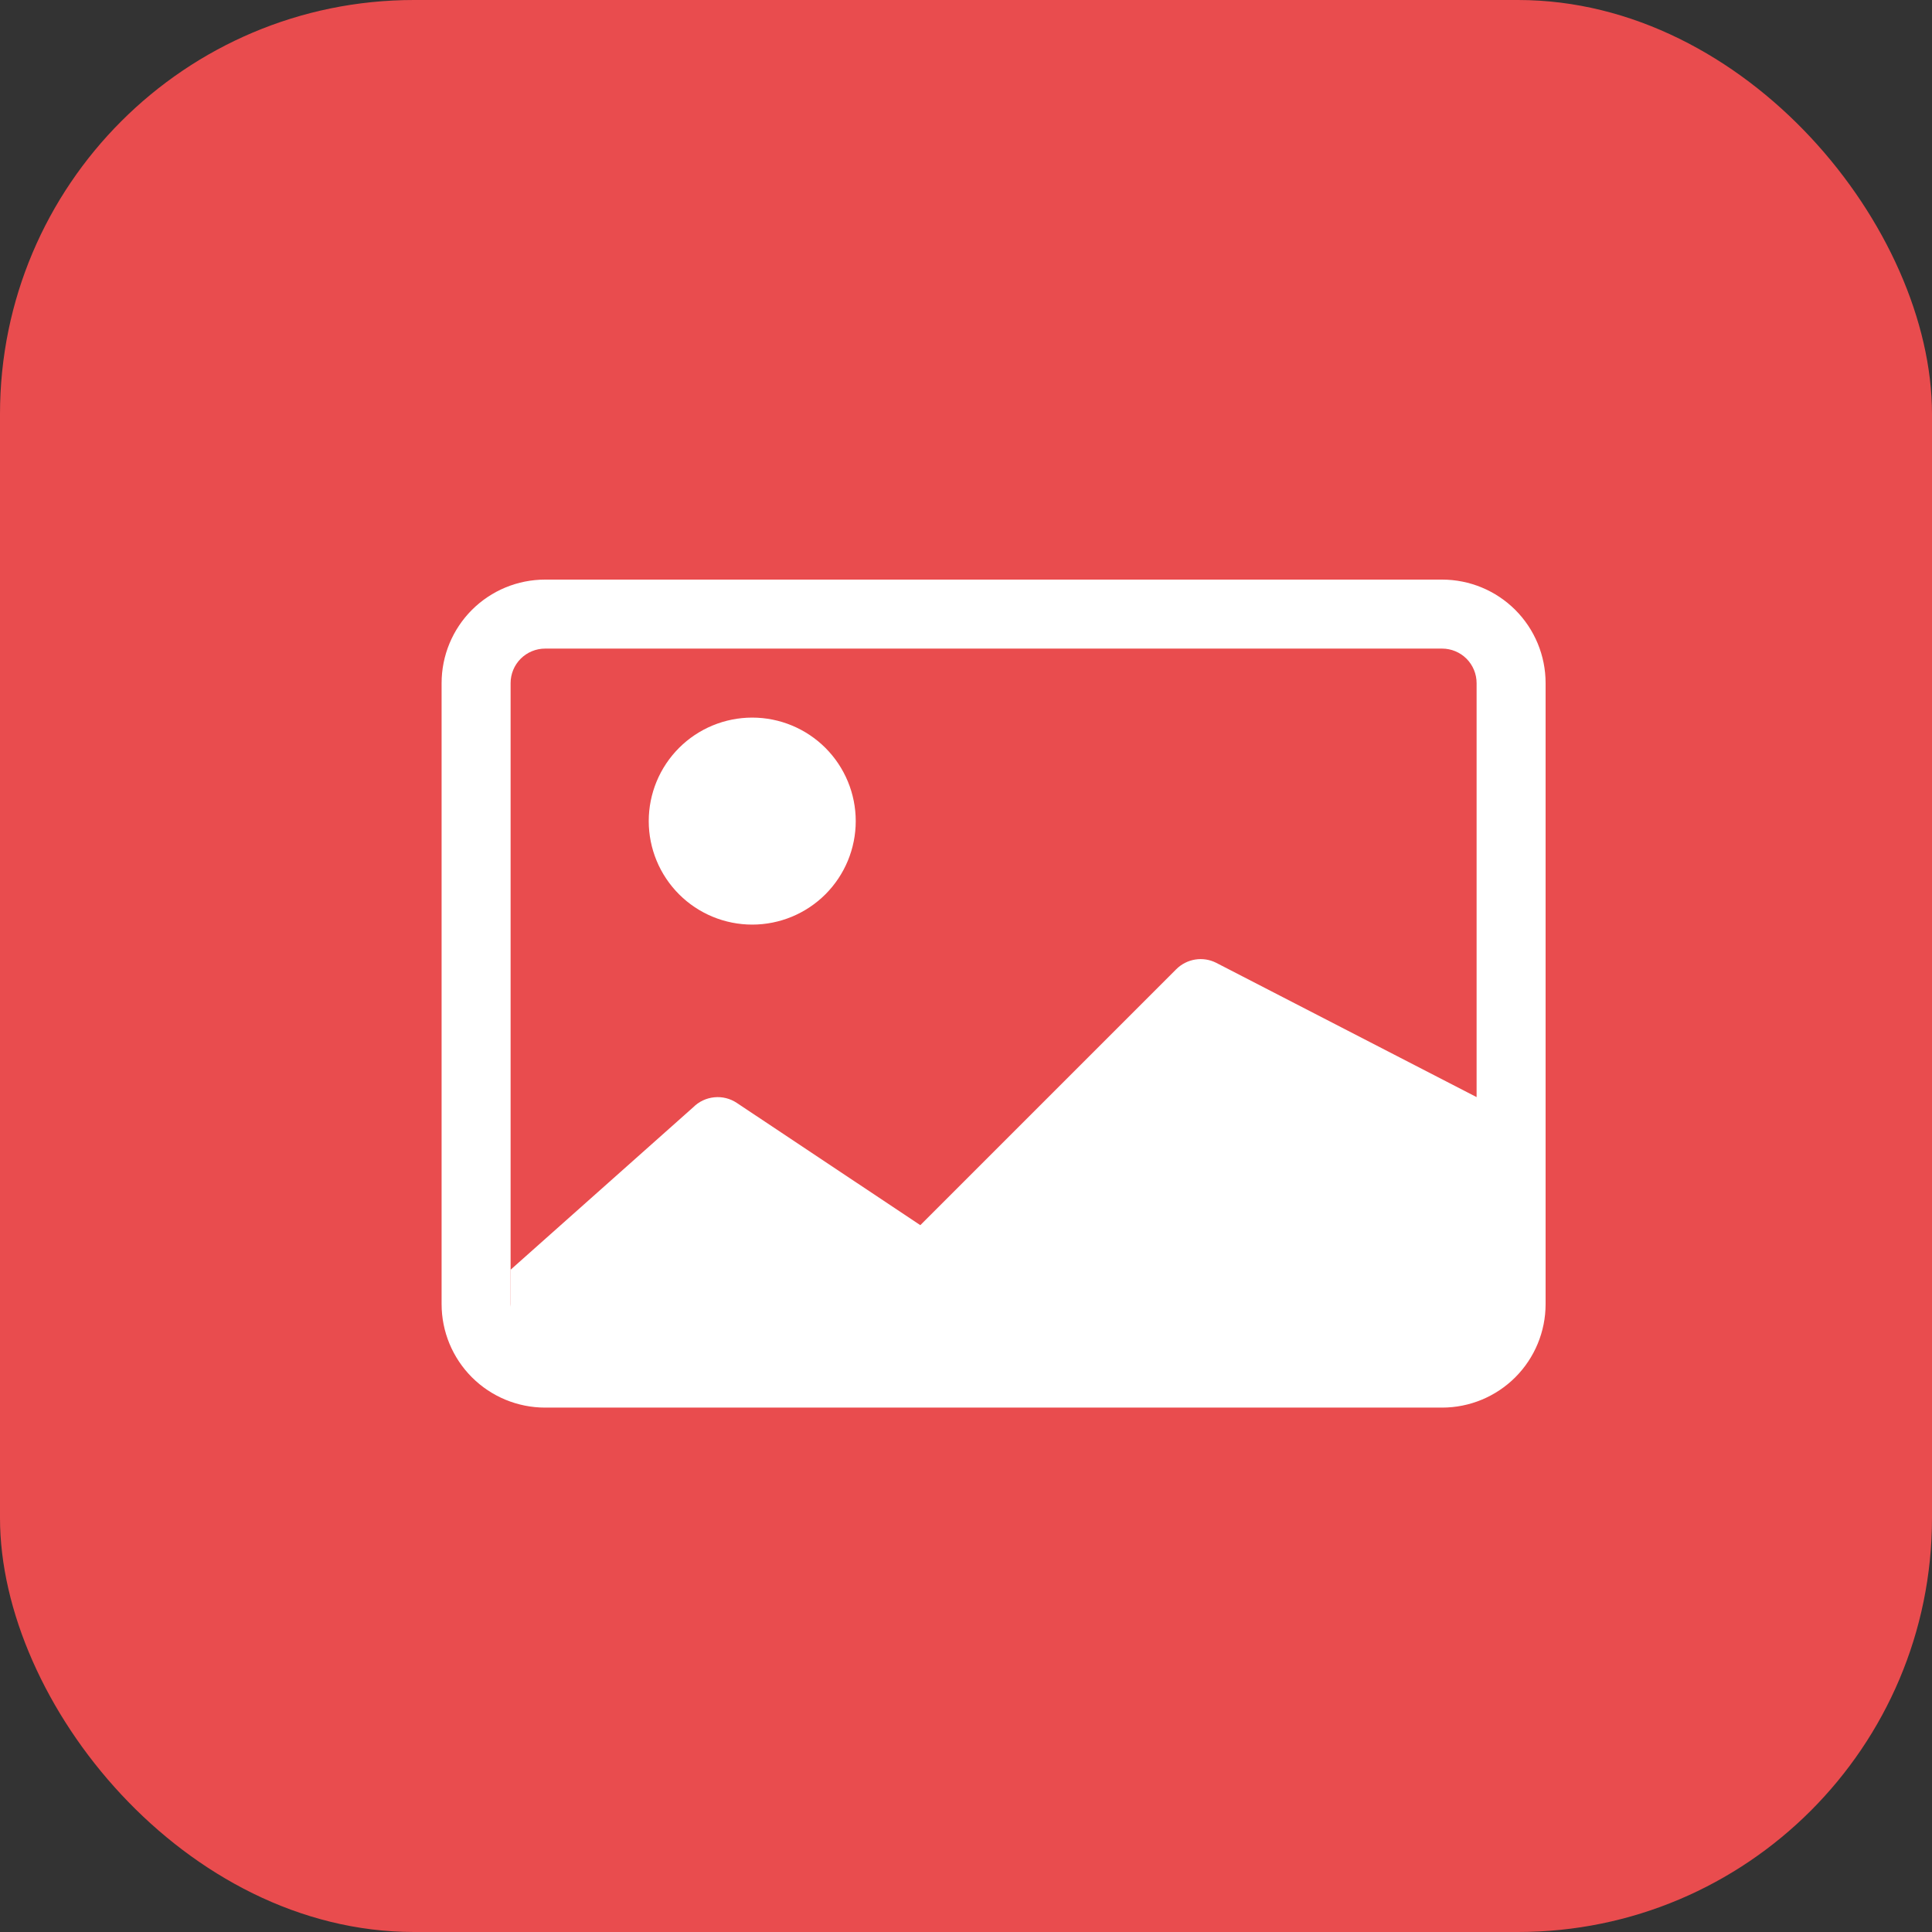<svg width="70" height="70" viewBox="0 0 70 70" fill="none" xmlns="http://www.w3.org/2000/svg">
<rect x="0" y="0" width="70" height="70" fill="#333333" stroke="none"/>
<rect width="70" height="70" rx="15" fill="#E94C4E"/>
<g clip-path="url(#clip0)">
<path d="M31.005 29.75C31.005 30.745 30.61 31.698 29.907 32.402C29.203 33.105 28.249 33.5 27.255 33.5C26.26 33.5 25.306 33.105 24.603 32.402C23.9 31.698 23.505 30.745 23.505 29.75C23.505 28.755 23.9 27.802 24.603 27.098C25.306 26.395 26.26 26 27.255 26C28.249 26 29.203 26.395 29.907 27.098C30.61 27.802 31.005 28.755 31.005 29.75Z" fill="white"/>
<path d="M19.75 21C18.755 21 17.802 21.395 17.098 22.098C16.395 22.802 16 23.755 16 24.75V47.25C16 48.245 16.395 49.198 17.098 49.902C17.802 50.605 18.755 51 19.75 51H52.25C53.245 51 54.198 50.605 54.902 49.902C55.605 49.198 56 48.245 56 47.25V24.75C56 23.755 55.605 22.802 54.902 22.098C54.198 21.395 53.245 21 52.25 21H19.75ZM52.25 23.5C52.581 23.5 52.9 23.632 53.134 23.866C53.368 24.101 53.5 24.419 53.5 24.75V39.75L44.062 34.883C43.828 34.765 43.563 34.724 43.304 34.766C43.045 34.808 42.806 34.93 42.62 35.115L33.345 44.39L26.695 39.96C26.455 39.8 26.167 39.728 25.88 39.757C25.593 39.785 25.324 39.911 25.12 40.115L18.505 46V47.35C18.502 47.317 18.5 47.283 18.5 47.25V24.75C18.5 24.419 18.632 24.101 18.866 23.866C19.101 23.632 19.419 23.5 19.75 23.5H52.25Z" fill="white"/>
</g>
<defs>
<clipPath id="clip0">
<rect width="40" height="40" fill="white" transform="translate(16 16)"/>
</clipPath>
</defs>
</svg>
